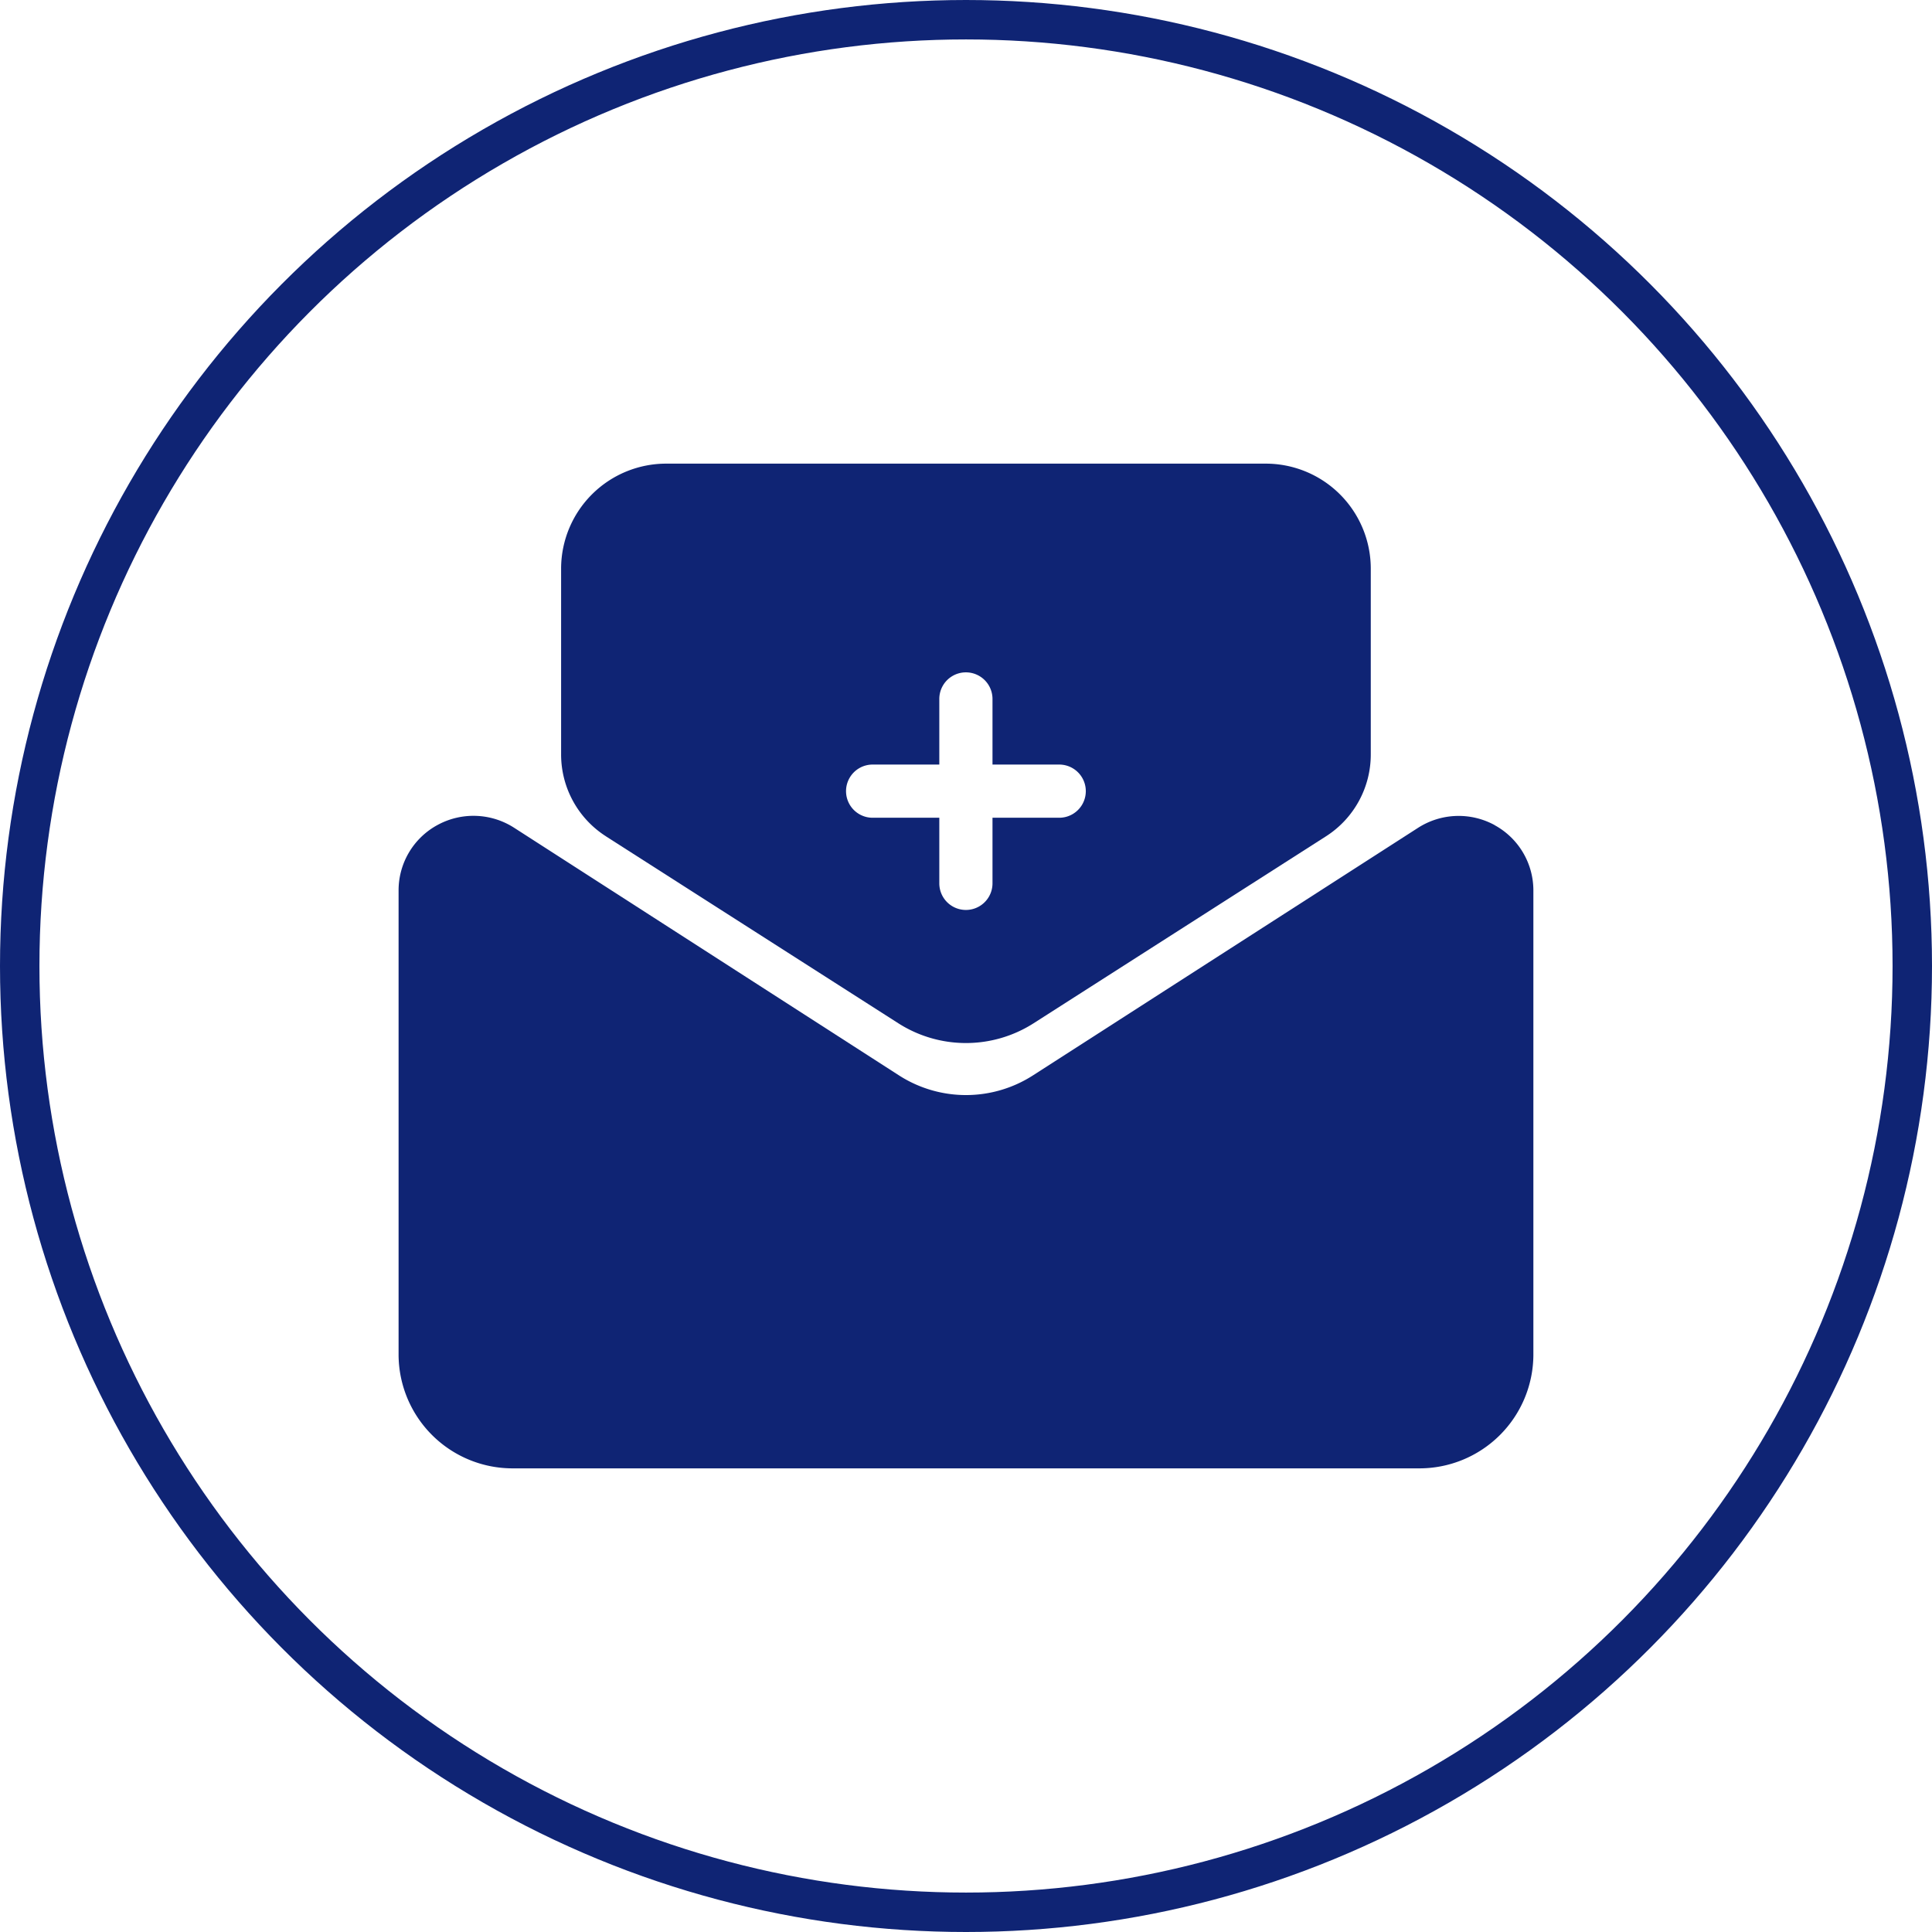 <svg xmlns="http://www.w3.org/2000/svg" width="49" height="49" viewBox="0 0 49 49">
  <g id="邀请好友" transform="translate(-4577 -8880)">
    <g id="组_58526" data-name="组 58526" transform="translate(4587.109 8891.759)">
      <path id="路径_97141" data-name="路径 97141" d="M27.8,359.251a1.906,1.906,0,0,0-1.946.07L16.087,365.6a3.142,3.142,0,0,1-3.393,0l-9.762-6.281a1.906,1.906,0,0,0-1.947-.07A1.885,1.885,0,0,0,0,360.905v11.785a2.892,2.892,0,0,0,2.9,2.875H25.881a2.891,2.891,0,0,0,2.9-2.875V360.905a1.885,1.885,0,0,0-.985-1.654Z" transform="translate(0 -350.083)" fill="#0f2474"/>
      <path id="路径_97142" data-name="路径 97142" d="M166.778,9.455l7.417,4.742a3.186,3.186,0,0,0,3.42,0l7.416-4.742a2.462,2.462,0,0,0,1.141-2.084V2.65A2.664,2.664,0,0,0,183.5,0H168.311a2.666,2.666,0,0,0-2.674,2.65V7.371a2.462,2.462,0,0,0,1.141,2.083Zm6.76-1.823h1.691V5.968a.674.674,0,1,1,1.349,0V7.632h1.692a.674.674,0,1,1,0,1.349h-1.692v1.664a.674.674,0,0,1-1.349,0V8.981h-1.691a.674.674,0,1,1,0-1.349Z" transform="translate(-161.515)" fill="#0f2474"/>
    </g>
    <g id="组_58527" data-name="组 58527" transform="translate(4634 4735)">
      <g id="组_58476" data-name="组 58476" transform="translate(-57 4145)">
        <g id="椭圆_3627" data-name="椭圆 3627" fill="none" stroke="#0f2474" stroke-width="1">
          <circle cx="24.5" cy="24.5" r="24.5" stroke="none"/>
          <circle cx="24.5" cy="24.5" r="24" fill="none"/>
        </g>
      </g>
    </g>
  </g>
</svg>
